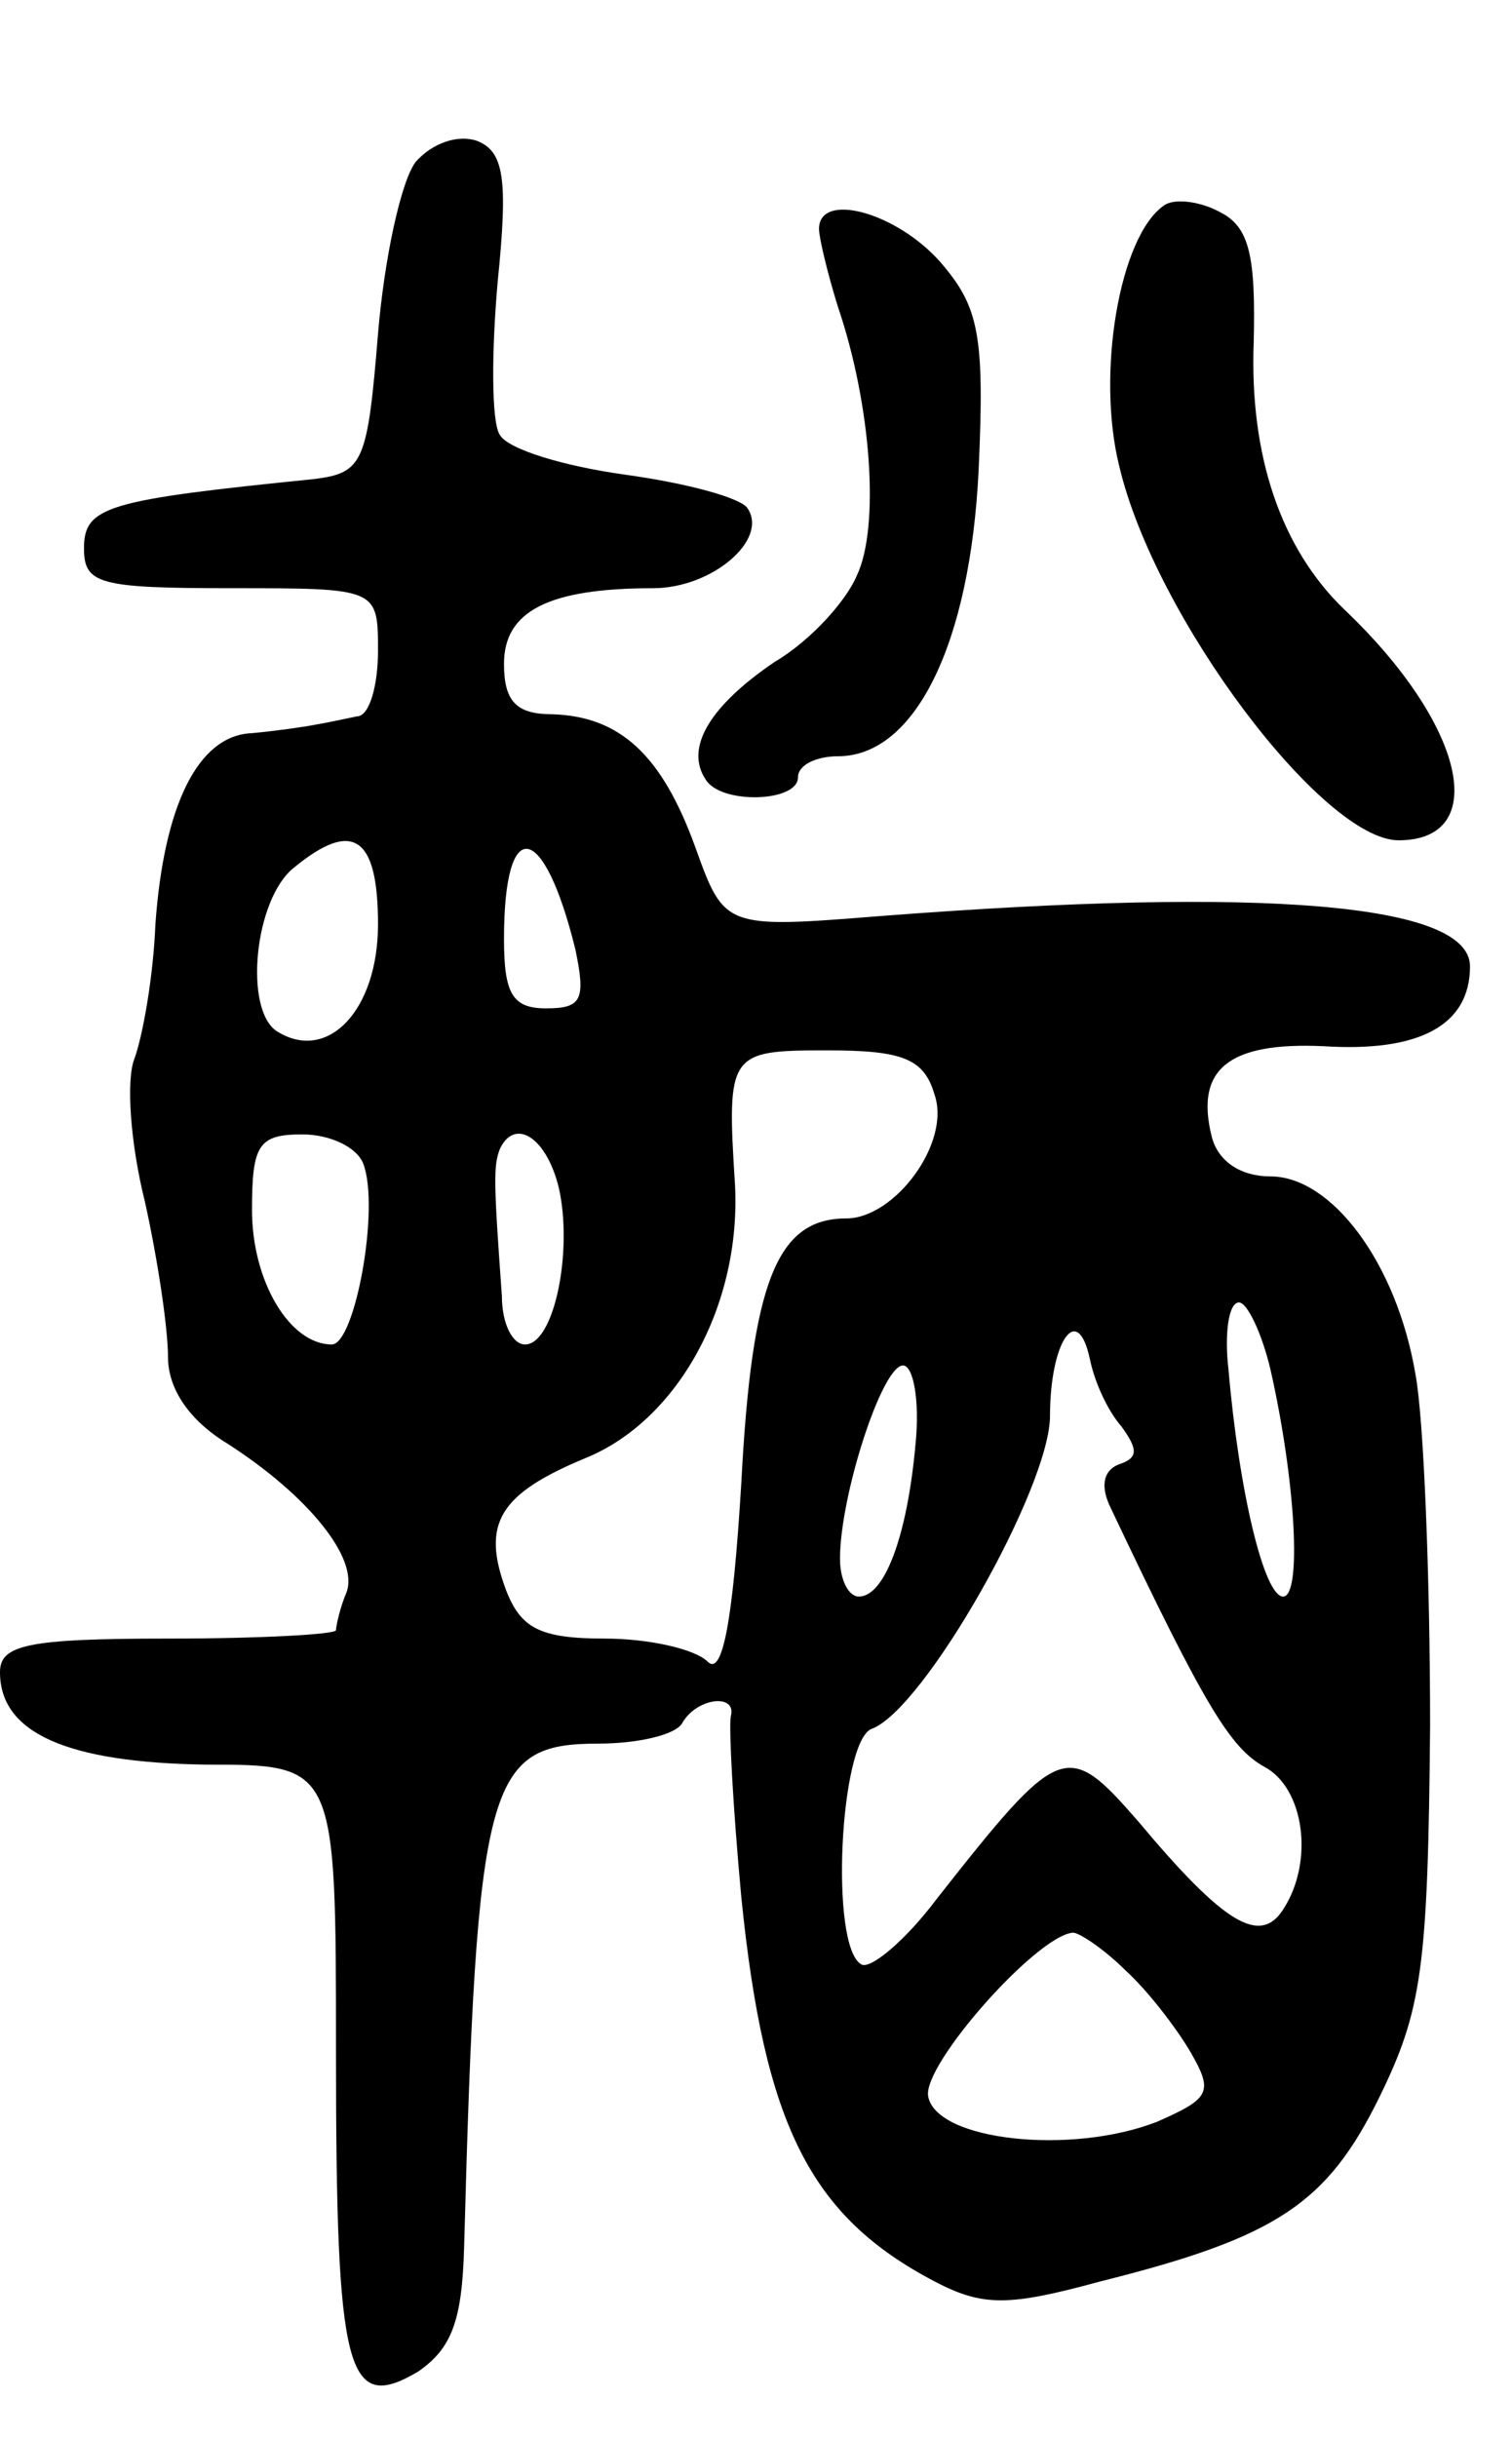 <svg version="1.0" xmlns="http://www.w3.org/2000/svg"
 width="72pt" height="116pt" viewBox="0 0 72 116"
 preserveAspectRatio="xMidYMid meet">
<g transform="translate(0,116) scale(0.1,-0.1)"
fill="#000000" stroke="none">
<path d="M198 1083 c-7 -9 -15 -46 -18 -82 -5 -61 -7 -66 -30 -69 -99 -10
-110 -13 -110 -33 0 -17 7 -19 70 -19 70 0 70 0 70 -30 0 -16 -4 -31 -10 -31
-5 -1 -14 -3 -20 -4 -5 -1 -19 -3 -30 -4 -26 -1 -42 -35 -46 -91 -1 -25 -6
-53 -10 -64 -4 -10 -2 -40 5 -68 6 -27 11 -60 11 -74 0 -15 10 -30 28 -41 39
-25 63 -55 57 -71 -3 -7 -5 -16 -5 -18 0 -2 -36 -4 -80 -4 -67 0 -80 -3 -80
-16 0 -29 32 -43 98 -44 62 0 62 0 62 -137 0 -153 5 -172 39 -152 16 11 21 24
22 59 6 223 11 240 64 240 18 0 37 4 40 10 7 12 26 14 23 3 -1 -5 1 -43 5 -86
11 -109 33 -152 92 -183 23 -12 35 -12 79 0 84 21 108 37 133 88 20 41 23 61
24 176 0 71 -3 147 -7 168 -9 53 -40 94 -69 94 -14 0 -25 7 -28 19 -8 32 8 45
53 43 46 -3 70 10 70 38 0 30 -98 38 -280 24 -75 -6 -75 -6 -89 33 -16 44 -36
62 -68 63 -17 0 -23 6 -23 24 0 25 21 36 71 36 28 0 55 23 45 38 -3 5 -29 12
-58 16 -29 4 -56 12 -60 19 -4 6 -4 39 -1 73 5 49 3 62 -10 67 -9 3 -21 -1
-29 -10z m-18 -363 c0 -41 -24 -66 -48 -51 -16 10 -11 63 8 78 28 23 40 15 40
-27z m94 -12 c5 -24 3 -28 -14 -28 -16 0 -20 7 -20 33 0 60 19 56 34 -5z m171
-69 c8 -23 -19 -59 -42 -59 -33 0 -45 -30 -50 -126 -4 -66 -9 -92 -16 -85 -6
6 -28 11 -49 11 -31 0 -40 5 -47 23 -12 32 -3 46 38 63 44 18 74 73 71 130 -4
63 -3 64 44 64 36 0 46 -4 51 -21z m-272 -33 c8 -21 -4 -86 -15 -86 -20 0 -38
30 -38 64 0 31 3 36 24 36 13 0 26 -6 29 -14z m93 -11 c7 -30 -2 -75 -16 -75
-6 0 -11 10 -11 23 -4 55 -4 62 -1 70 7 15 22 6 28 -18z m339 -87 c12 -53 15
-108 6 -108 -9 0 -21 50 -26 108 -2 17 0 32 5 32 4 0 11 -15 15 -32z m-71 -27
c8 -11 8 -15 -1 -18 -8 -3 -9 -11 -4 -21 45 -95 57 -114 73 -123 19 -10 24
-45 9 -68 -11 -17 -28 -7 -69 42 -34 39 -37 38 -96 -37 -15 -20 -32 -34 -36
-31 -15 9 -10 106 5 112 25 9 85 115 85 149 0 35 13 55 19 27 2 -10 8 -24 15
-32z m-98 -8 c-4 -45 -15 -73 -27 -73 -5 0 -9 8 -9 18 0 30 20 92 30 92 5 0 8
-17 6 -37z m100 -251 c10 -9 24 -27 31 -39 11 -19 9 -22 -16 -33 -41 -16 -105
-9 -109 12 -3 15 52 77 69 78 3 0 15 -8 25 -18z"/>
<path d="M554 1062 c-21 -15 -32 -80 -21 -124 17 -72 97 -178 133 -178 44 0
32 55 -26 110 -30 29 -45 73 -43 127 1 41 -2 55 -16 62 -9 5 -22 7 -27 3z"/>
<path d="M390 1051 c0 -4 4 -21 9 -37 16 -47 20 -105 9 -128 -5 -12 -22 -31
-39 -41 -31 -21 -43 -41 -33 -56 7 -12 44 -11 44 1 0 6 9 10 19 10 37 0 63 54
67 136 3 65 0 78 -18 99 -21 24 -58 34 -58 16z"/>
</g>
</svg>
